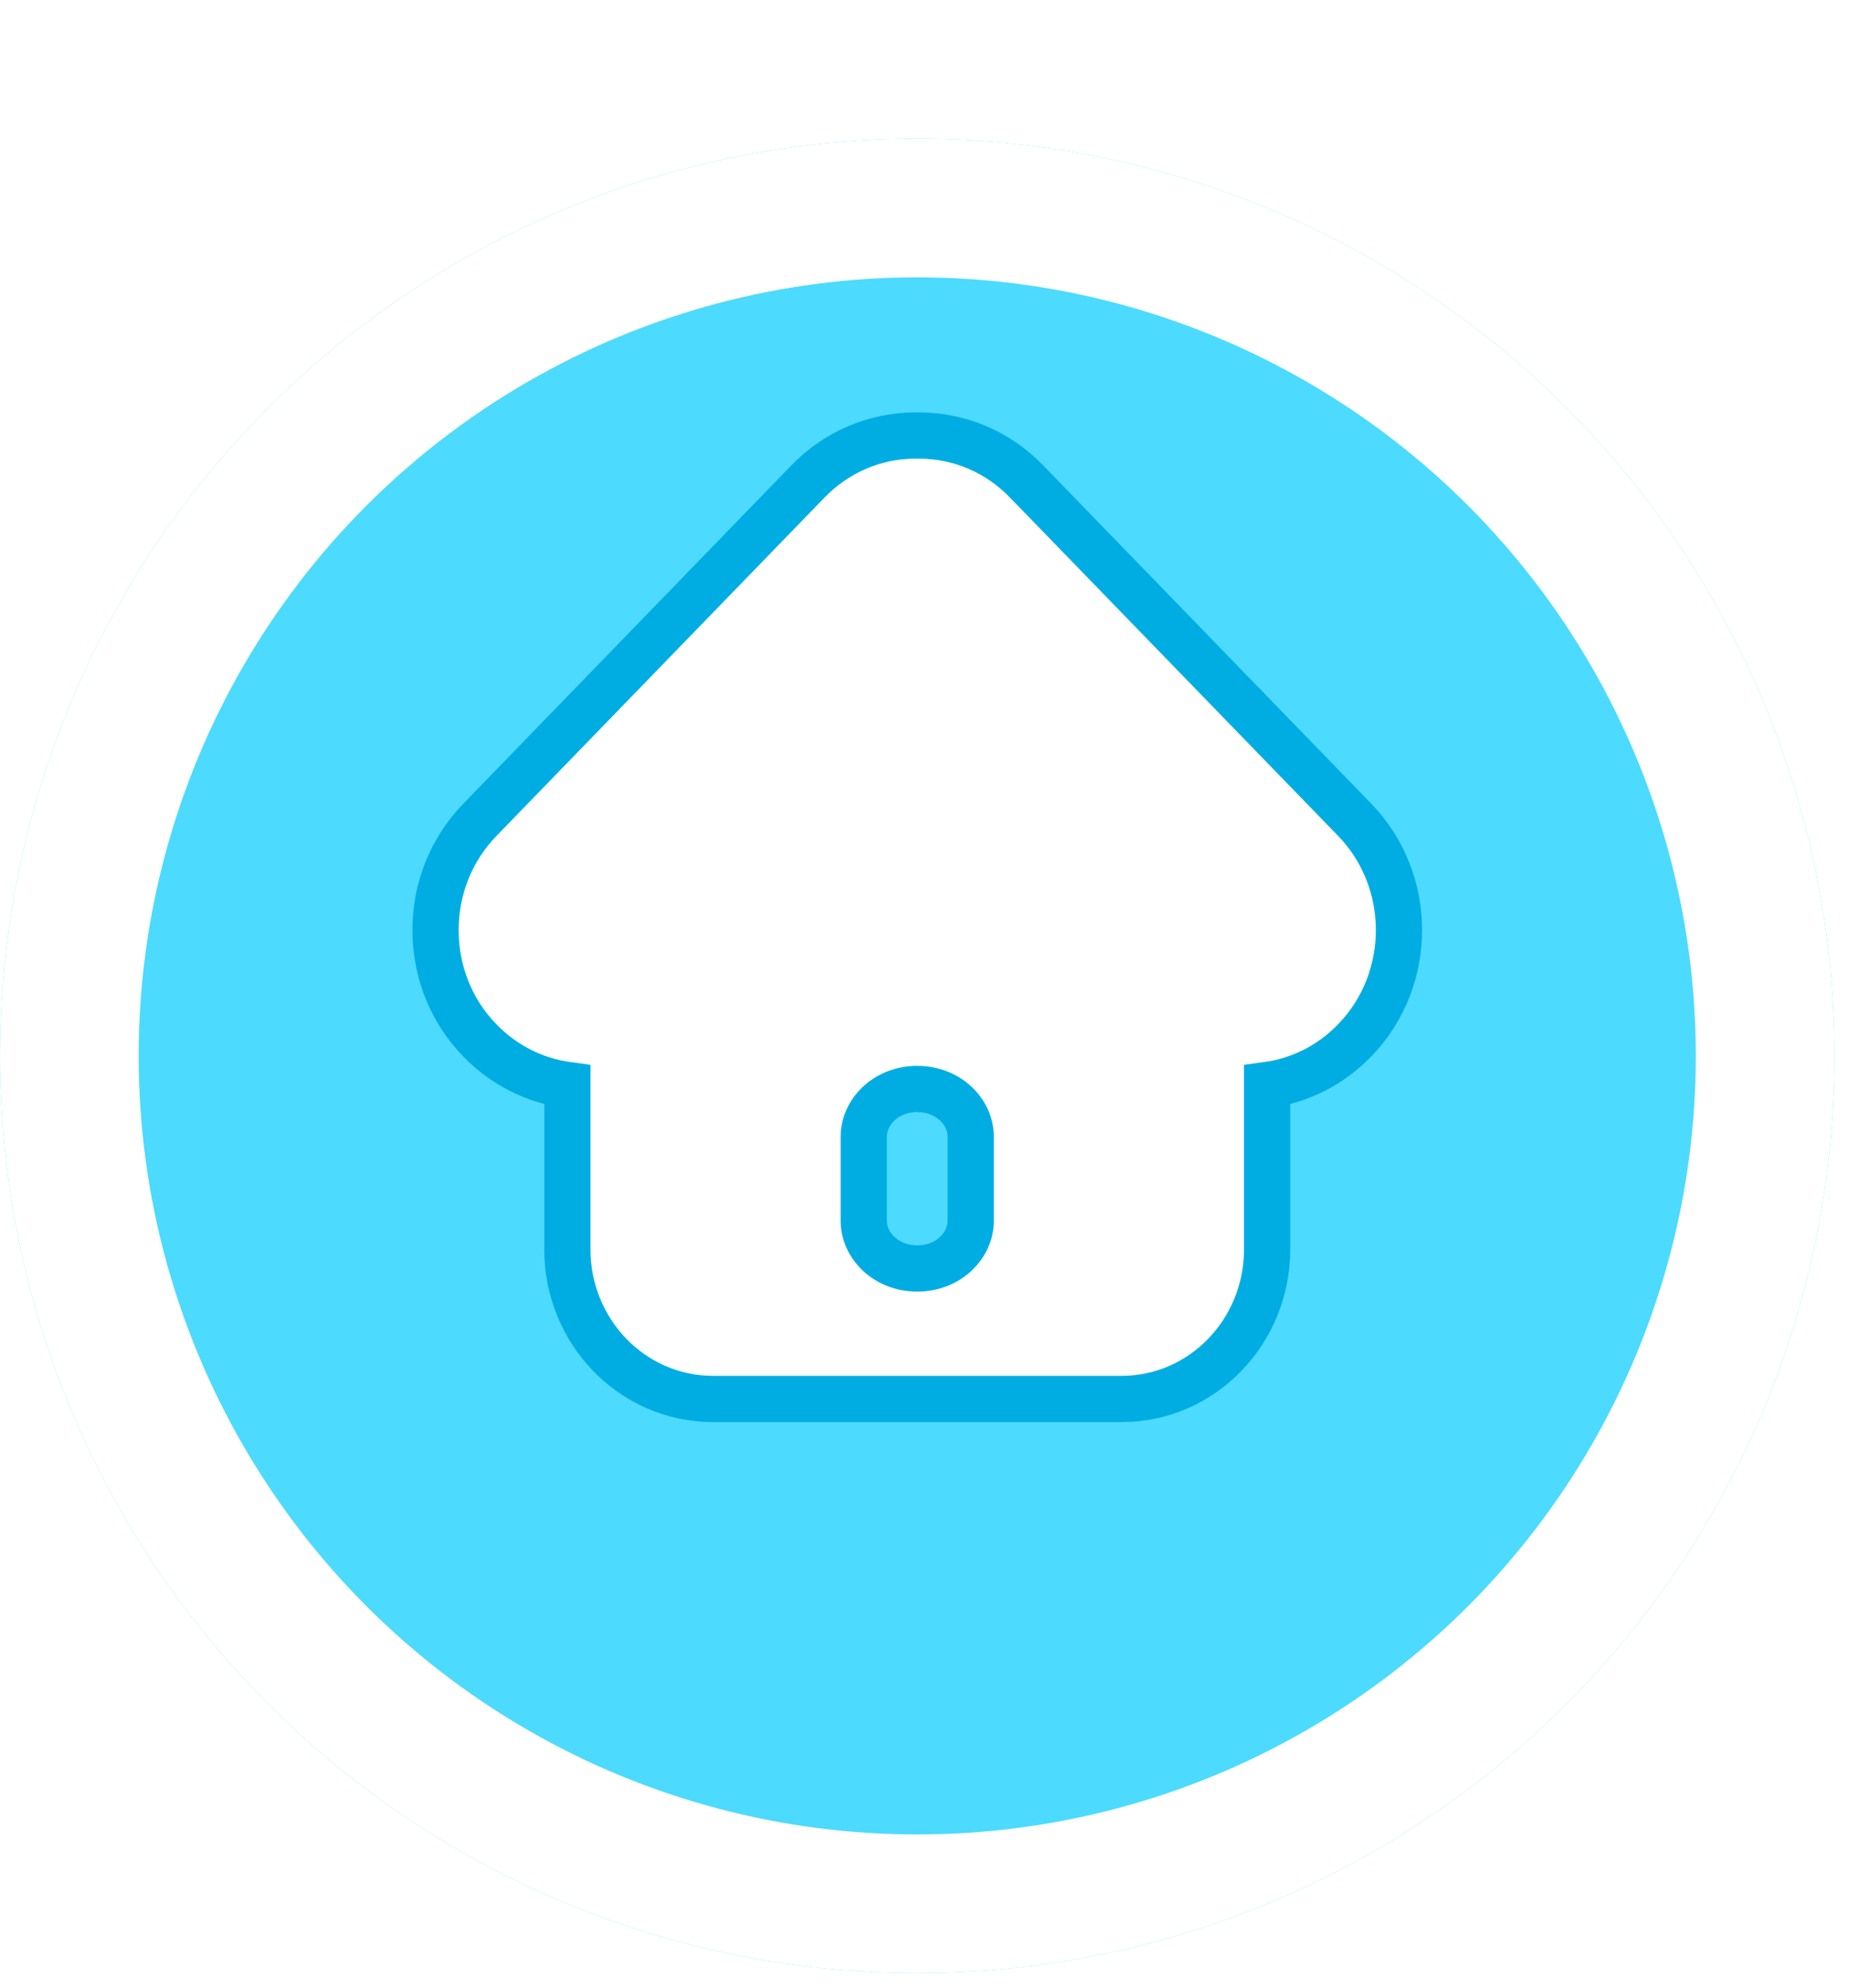 <svg width="40" height="43" viewBox="0 0 40 43" fill="none" xmlns="http://www.w3.org/2000/svg">
<g filter="url(#filter0_d_1_1900)">
<circle cx="19.843" cy="19.843" r="19.843" fill="#4CDAFE"/>
<circle cx="19.843" cy="19.843" r="18.343" stroke="white" stroke-width="3"/>
</g>
<path d="M17.479 10.415L17.479 10.415L10.383 17.734C10.383 17.734 10.383 17.734 10.383 17.734C10.383 17.734 10.383 17.734 10.383 17.734C9.761 18.374 9.422 19.224 9.422 20.122C9.422 21.02 9.761 21.871 10.378 22.505C10.895 23.039 11.557 23.375 12.274 23.473V27.031C12.274 28.802 13.671 30.265 15.425 30.265H24.262C26.016 30.265 27.412 28.802 27.412 27.031V23.473C28.129 23.375 28.79 23.041 29.306 22.507C30.584 21.19 30.584 19.053 29.306 17.735L22.213 10.421C22.213 10.42 22.212 10.42 22.212 10.42C21.593 9.777 20.761 9.422 19.874 9.422H19.811C18.928 9.422 18.099 9.776 17.479 10.415ZM21 26.412C21 26.944 20.52 27.442 19.842 27.442C19.166 27.442 18.686 26.944 18.686 26.412V24.59C18.686 24.058 19.165 23.559 19.842 23.559C20.52 23.559 21 24.058 21 24.59V26.412Z" fill="white" stroke="#00ADE3"/>
<defs>
<filter id="filter0_d_1_1900" x="0" y="0" width="39.686" height="42.686" filterUnits="userSpaceOnUse" color-interpolation-filters="sRGB">
<feFlood flood-opacity="0" result="BackgroundImageFix"/>
<feColorMatrix in="SourceAlpha" type="matrix" values="0 0 0 0 0 0 0 0 0 0 0 0 0 0 0 0 0 0 127 0" result="hardAlpha"/>
<feOffset dy="3"/>
<feComposite in2="hardAlpha" operator="out"/>
<feColorMatrix type="matrix" values="0 0 0 0 0.004 0 0 0 0 0.706 0 0 0 0 0.929 0 0 0 1 0"/>
<feBlend mode="normal" in2="BackgroundImageFix" result="effect1_dropShadow_1_1900"/>
<feBlend mode="normal" in="SourceGraphic" in2="effect1_dropShadow_1_1900" result="shape"/>
</filter>
</defs>
</svg>
